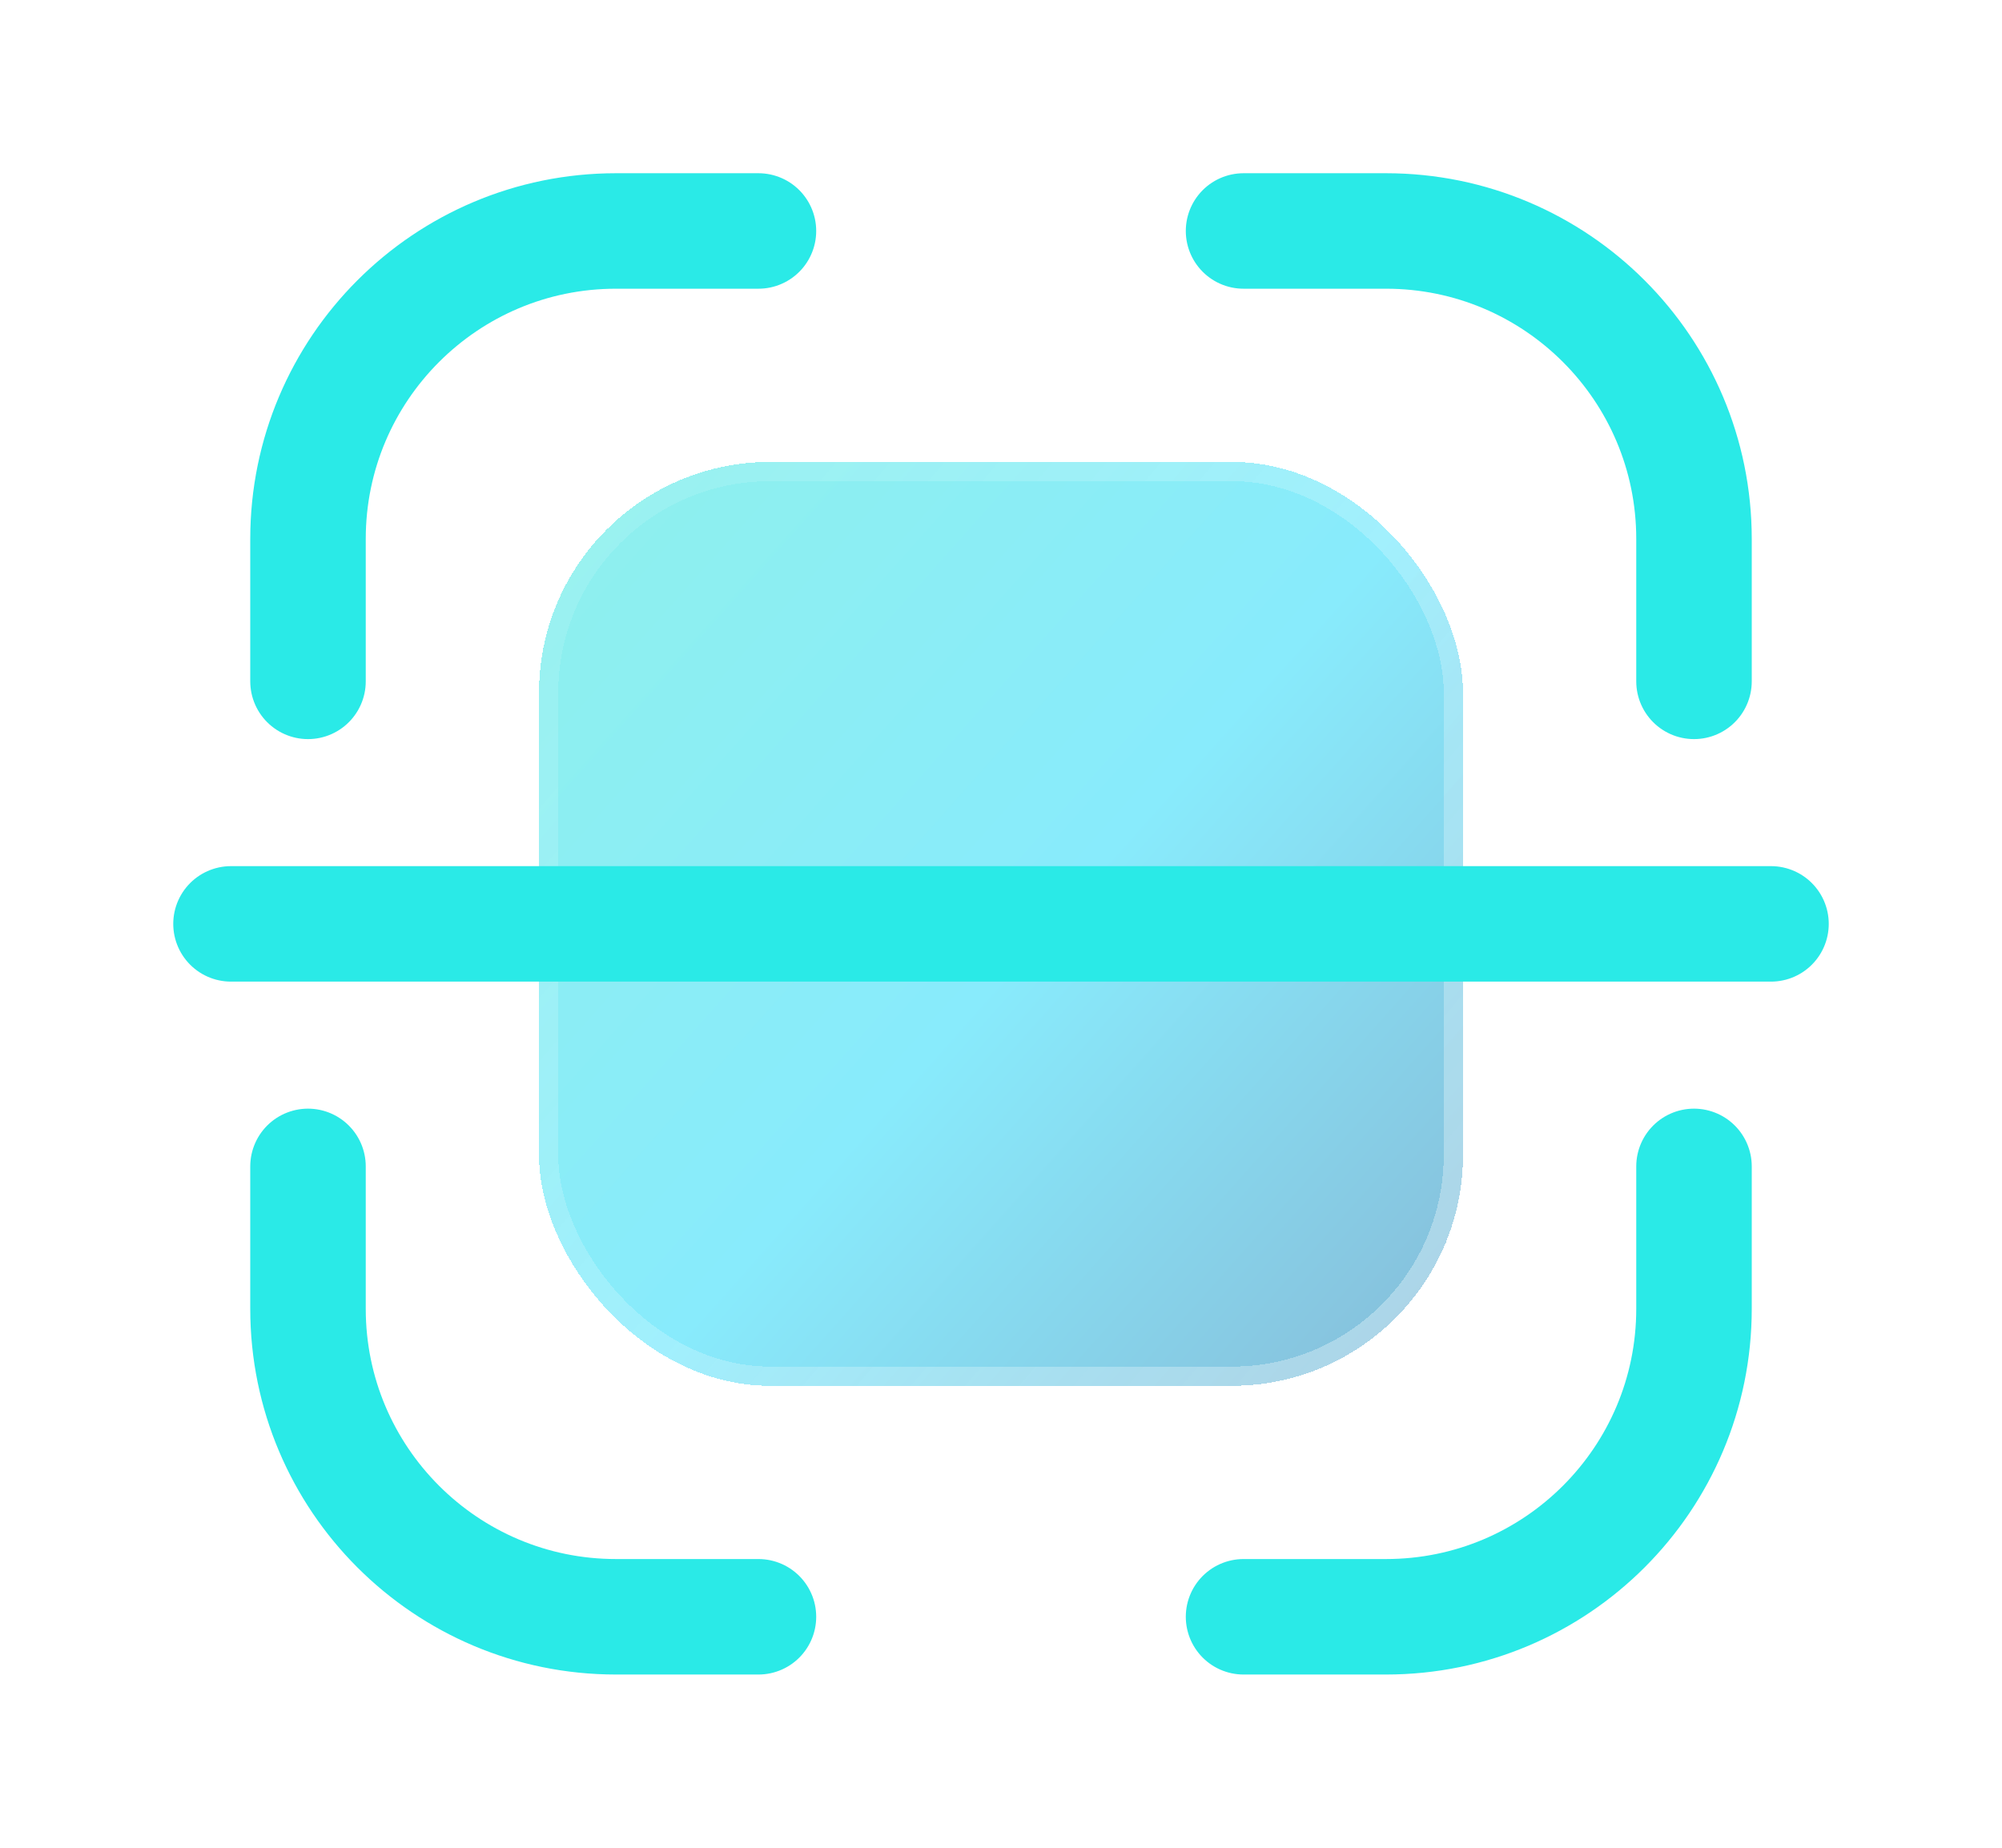 <svg width="26" height="24" viewBox="0 0 26 24" fill="none" xmlns="http://www.w3.org/2000/svg">
<g filter="url(#filter0_bdi_319_164)">
<rect x="7" y="6" width="12" height="12" rx="3" fill="url(#paint0_linear_319_164)" shape-rendering="crispEdges"/>
<rect x="7.125" y="6.125" width="11.75" height="11.75" rx="2.875" stroke="url(#paint1_linear_319_164)" stroke-opacity="0.7" stroke-width="0.25" shape-rendering="crispEdges"/>
</g>
<g filter="url(#filter1_d_319_164)">
<path d="M22 8.85V7C22 4.791 20.209 3 18 3H16.15M22 15.15V17C22 19.209 20.209 21 18 21H16.15M9.85 21H8C5.791 21 4 19.209 4 17V15.15M4 8.85V7C4 4.791 5.791 3 8 3H9.85" stroke="#2AEAE7" stroke-width="1.5" stroke-linecap="round"/>
</g>
<g filter="url(#filter2_d_319_164)">
<path d="M23 12L3 12" stroke="#2AEAE7" stroke-width="1.5" stroke-linecap="round" stroke-linejoin="round"/>
</g>
<defs>
<filter id="filter0_bdi_319_164" x="3" y="2" width="20" height="20" filterUnits="userSpaceOnUse" color-interpolation-filters="sRGB">
<feFlood flood-opacity="0" result="BackgroundImageFix"/>
<feGaussianBlur in="BackgroundImageFix" stdDeviation="1"/>
<feComposite in2="SourceAlpha" operator="in" result="effect1_backgroundBlur_319_164"/>
<feColorMatrix in="SourceAlpha" type="matrix" values="0 0 0 0 0 0 0 0 0 0 0 0 0 0 0 0 0 0 127 0" result="hardAlpha"/>
<feOffset/>
<feGaussianBlur stdDeviation="2"/>
<feComposite in2="hardAlpha" operator="out"/>
<feColorMatrix type="matrix" values="0 0 0 0 0.231 0 0 0 0 0.408 0 0 0 0 1 0 0 0 0.1 0"/>
<feBlend mode="normal" in2="effect1_backgroundBlur_319_164" result="effect2_dropShadow_319_164"/>
<feBlend mode="normal" in="SourceGraphic" in2="effect2_dropShadow_319_164" result="shape"/>
<feColorMatrix in="SourceAlpha" type="matrix" values="0 0 0 0 0 0 0 0 0 0 0 0 0 0 0 0 0 0 127 0" result="hardAlpha"/>
<feOffset/>
<feGaussianBlur stdDeviation="1.5"/>
<feComposite in2="hardAlpha" operator="arithmetic" k2="-1" k3="1"/>
<feColorMatrix type="matrix" values="0 0 0 0 0.231 0 0 0 0 0.408 0 0 0 0 1 0 0 0 0.38 0"/>
<feBlend mode="normal" in2="shape" result="effect3_innerShadow_319_164"/>
</filter>
<filter id="filter1_d_319_164" x="1.25" y="0.25" width="23.5" height="23.5" filterUnits="userSpaceOnUse" color-interpolation-filters="sRGB">
<feFlood flood-opacity="0" result="BackgroundImageFix"/>
<feColorMatrix in="SourceAlpha" type="matrix" values="0 0 0 0 0 0 0 0 0 0 0 0 0 0 0 0 0 0 127 0" result="hardAlpha"/>
<feOffset/>
<feGaussianBlur stdDeviation="1"/>
<feComposite in2="hardAlpha" operator="out"/>
<feColorMatrix type="matrix" values="0 0 0 0 0.231 0 0 0 0 0.408 0 0 0 0 1 0 0 0 0.35 0"/>
<feBlend mode="normal" in2="BackgroundImageFix" result="effect1_dropShadow_319_164"/>
<feBlend mode="normal" in="SourceGraphic" in2="effect1_dropShadow_319_164" result="shape"/>
</filter>
<filter id="filter2_d_319_164" x="0.25" y="9.25" width="25.5" height="5.5" filterUnits="userSpaceOnUse" color-interpolation-filters="sRGB">
<feFlood flood-opacity="0" result="BackgroundImageFix"/>
<feColorMatrix in="SourceAlpha" type="matrix" values="0 0 0 0 0 0 0 0 0 0 0 0 0 0 0 0 0 0 127 0" result="hardAlpha"/>
<feOffset/>
<feGaussianBlur stdDeviation="1"/>
<feComposite in2="hardAlpha" operator="out"/>
<feColorMatrix type="matrix" values="0 0 0 0 0.231 0 0 0 0 0.408 0 0 0 0 1 0 0 0 0.35 0"/>
<feBlend mode="normal" in2="BackgroundImageFix" result="effect1_dropShadow_319_164"/>
<feBlend mode="normal" in="SourceGraphic" in2="effect1_dropShadow_319_164" result="shape"/>
</filter>
<linearGradient id="paint0_linear_319_164" x1="3.1" y1="1.2" x2="25.3" y2="21" gradientUnits="userSpaceOnUse">
<stop stop-color="#29EAC4" stop-opacity="0.5"/>
<stop offset="0.505" stop-color="#12D8FA" stop-opacity="0.5"/>
<stop offset="1" stop-color="#0B2774" stop-opacity="0.5"/>
</linearGradient>
<linearGradient id="paint1_linear_319_164" x1="7.3" y1="7.8" x2="17.8" y2="16.8" gradientUnits="userSpaceOnUse">
<stop stop-color="white" stop-opacity="0.15"/>
<stop offset="1" stop-color="white" stop-opacity="0.44"/>
</linearGradient>
</defs>
</svg>
